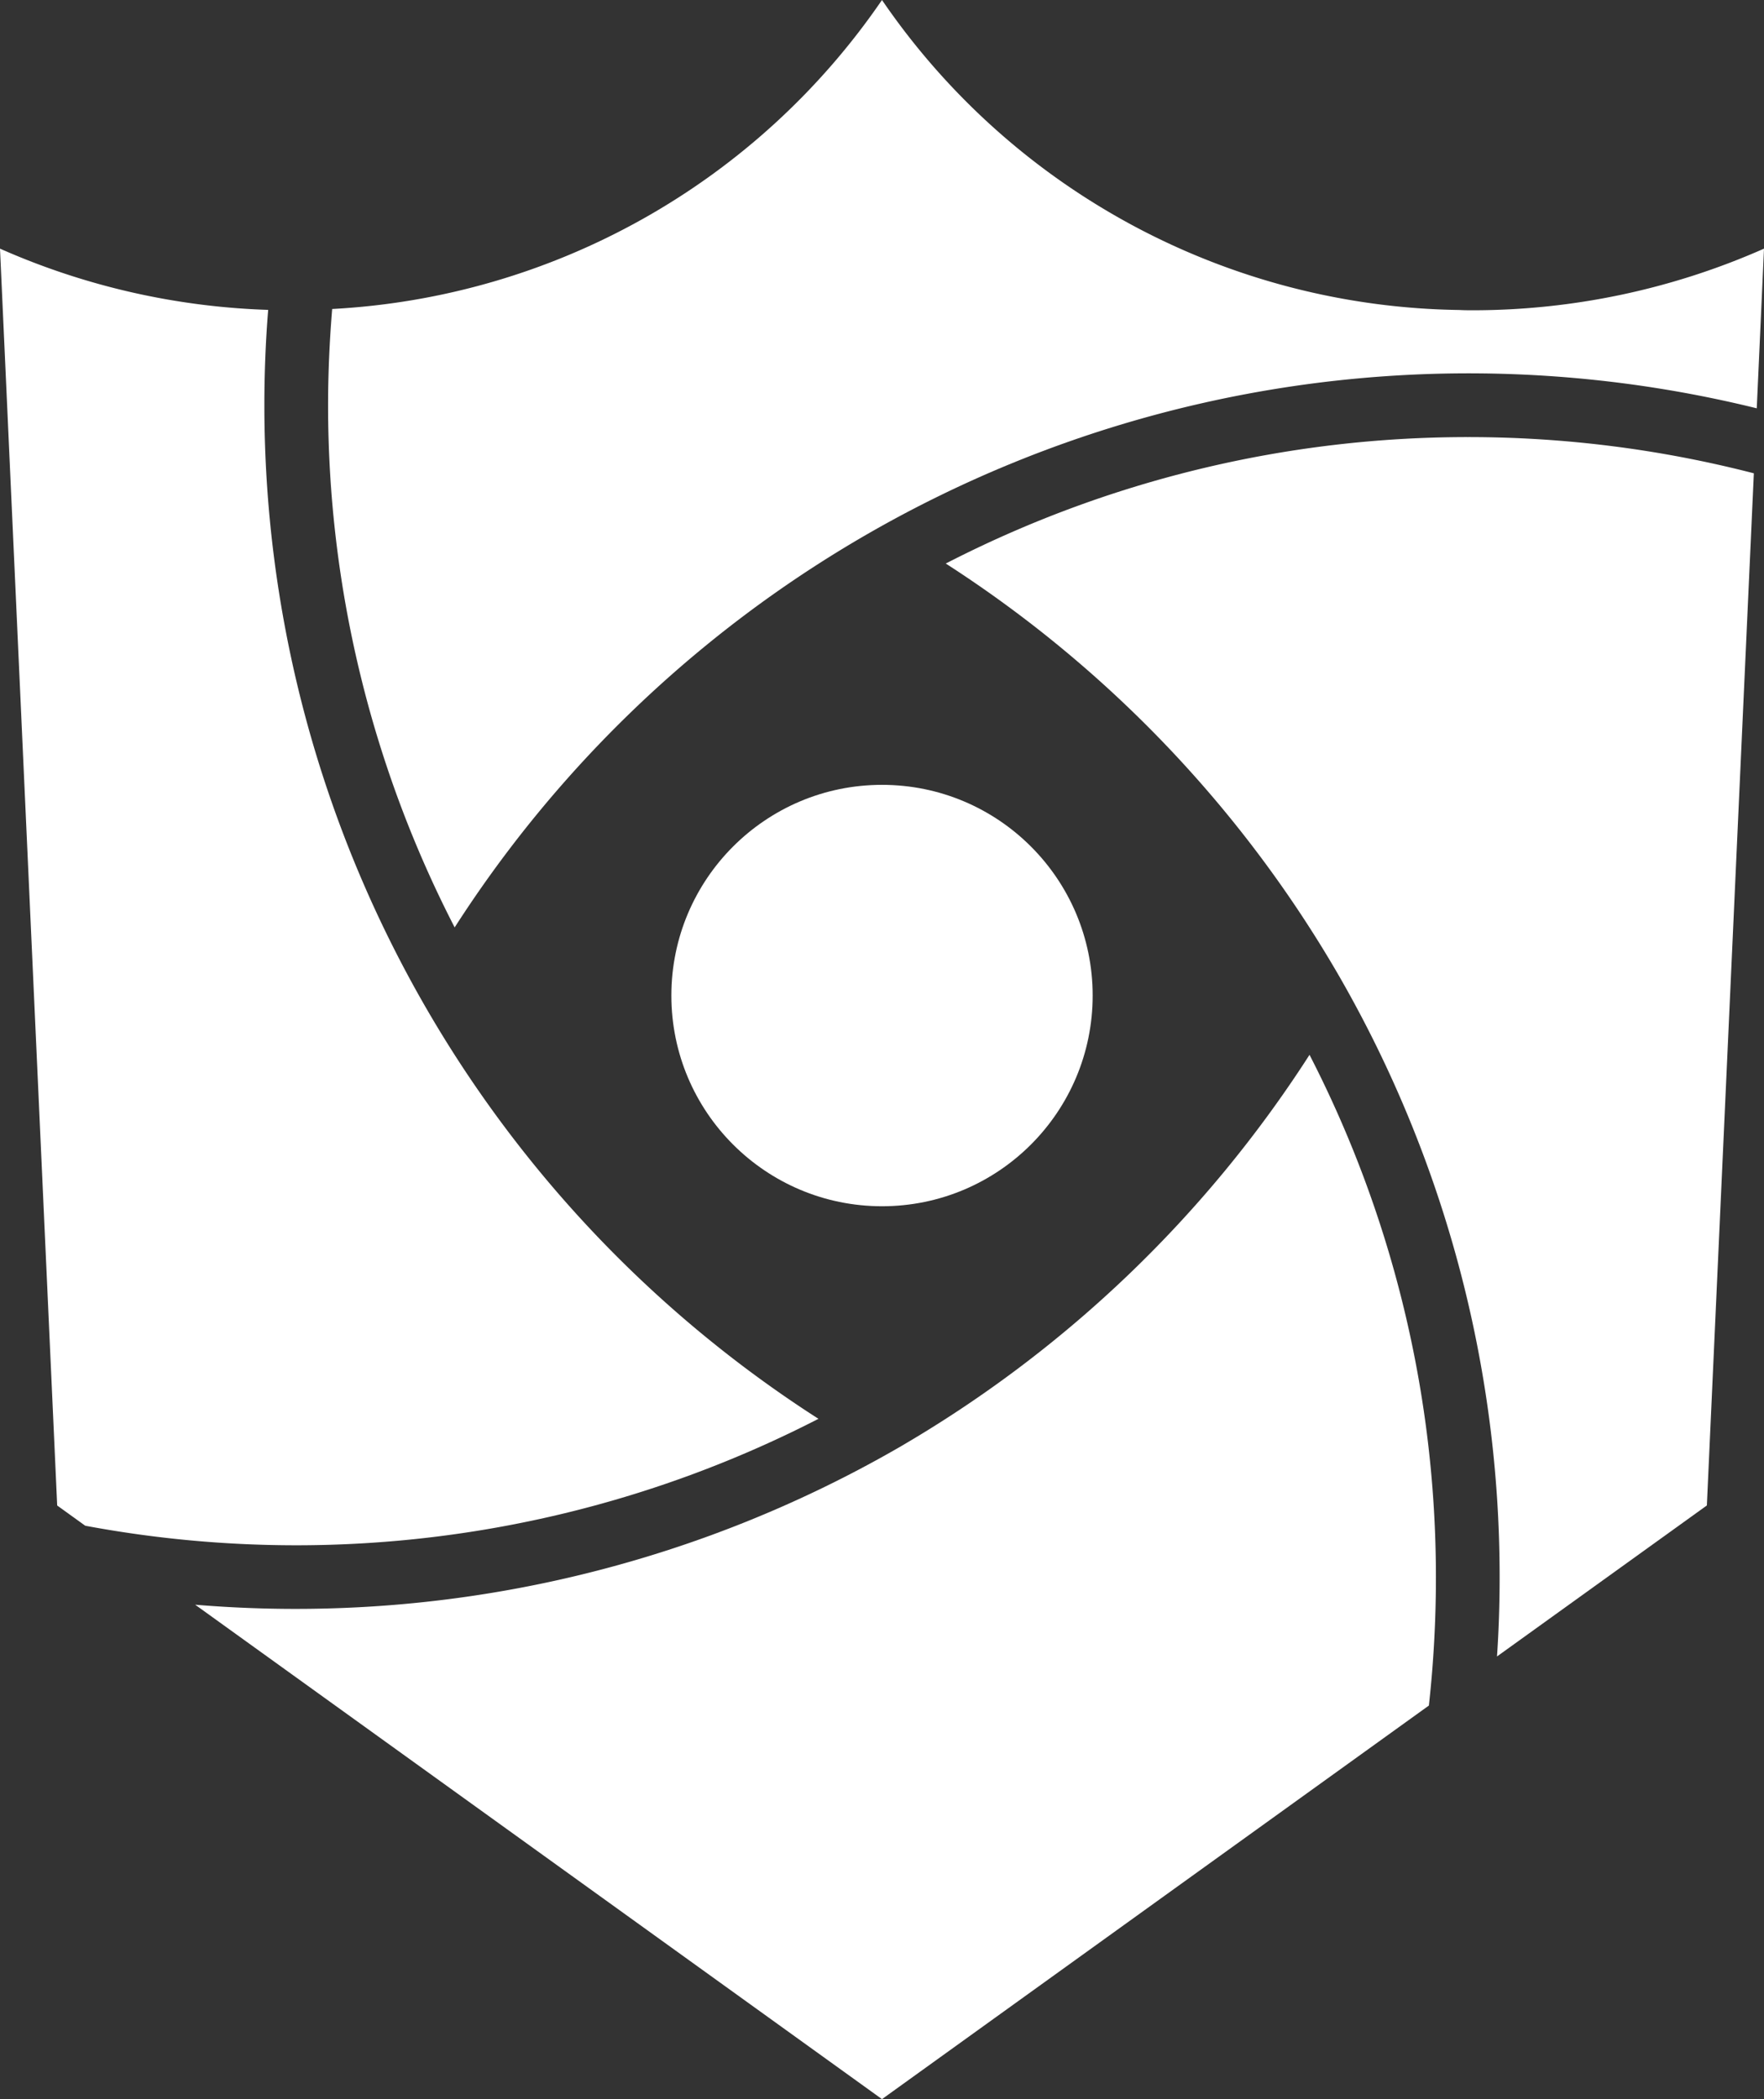 <svg xmlns="http://www.w3.org/2000/svg" viewBox="0 0 67.245 80"><rect x="0" y="0" width="67.245" height="80" fill="#333333" stroke="none"/><defs><style>.cls-1{fill:#fff;}</style></defs><g id="Layer_2" data-name="Layer 2"><g id="Layer_1-2" data-name="Layer 1"><path class="cls-1" d="M55.953,16.658a43.466,43.466,0,0,0-19.9,4.819A46.153,46.153,0,0,1,51.029,37.166a45.879,45.879,0,0,1,6.138,22.939c0,1.013-.032,2.024-.1,3.024l8-5.755,1.791-39.336A43.555,43.555,0,0,0,55.953,16.658Z"/><path class="cls-1" d="M34.24,55.18a46.061,46.061,0,0,1-26.8,5.977L33.622,80,54.47,65a44.346,44.346,0,0,0,.268-4.9A43.472,43.472,0,0,0,49.92,40.2,46.159,46.159,0,0,1,34.24,55.18Z"/><path class="cls-1" d="M0,9.476l2.18,47.9,1.07.771a43.849,43.849,0,0,0,8.043.745A43.532,43.532,0,0,0,31.2,54.072,45.886,45.886,0,0,1,10.078,15.444c0-1.22.048-2.437.145-3.634A27.447,27.447,0,0,1,0,9.476Z"/><path class="cls-1" d="M55.626,11.814A27.107,27.107,0,0,1,33.622,0,27.14,27.14,0,0,1,12.663,11.776c-.1,1.205-.156,2.434-.156,3.668a43.4,43.4,0,0,0,4.825,19.9A45.936,45.936,0,0,1,66.969,15.561l.276-6.085a27.461,27.461,0,0,1-11.1,2.349C55.971,11.825,55.8,11.824,55.626,11.814Z"/><circle class="cls-1" cx="33.623" cy="37.941" r="8.03"/></g></g></svg>